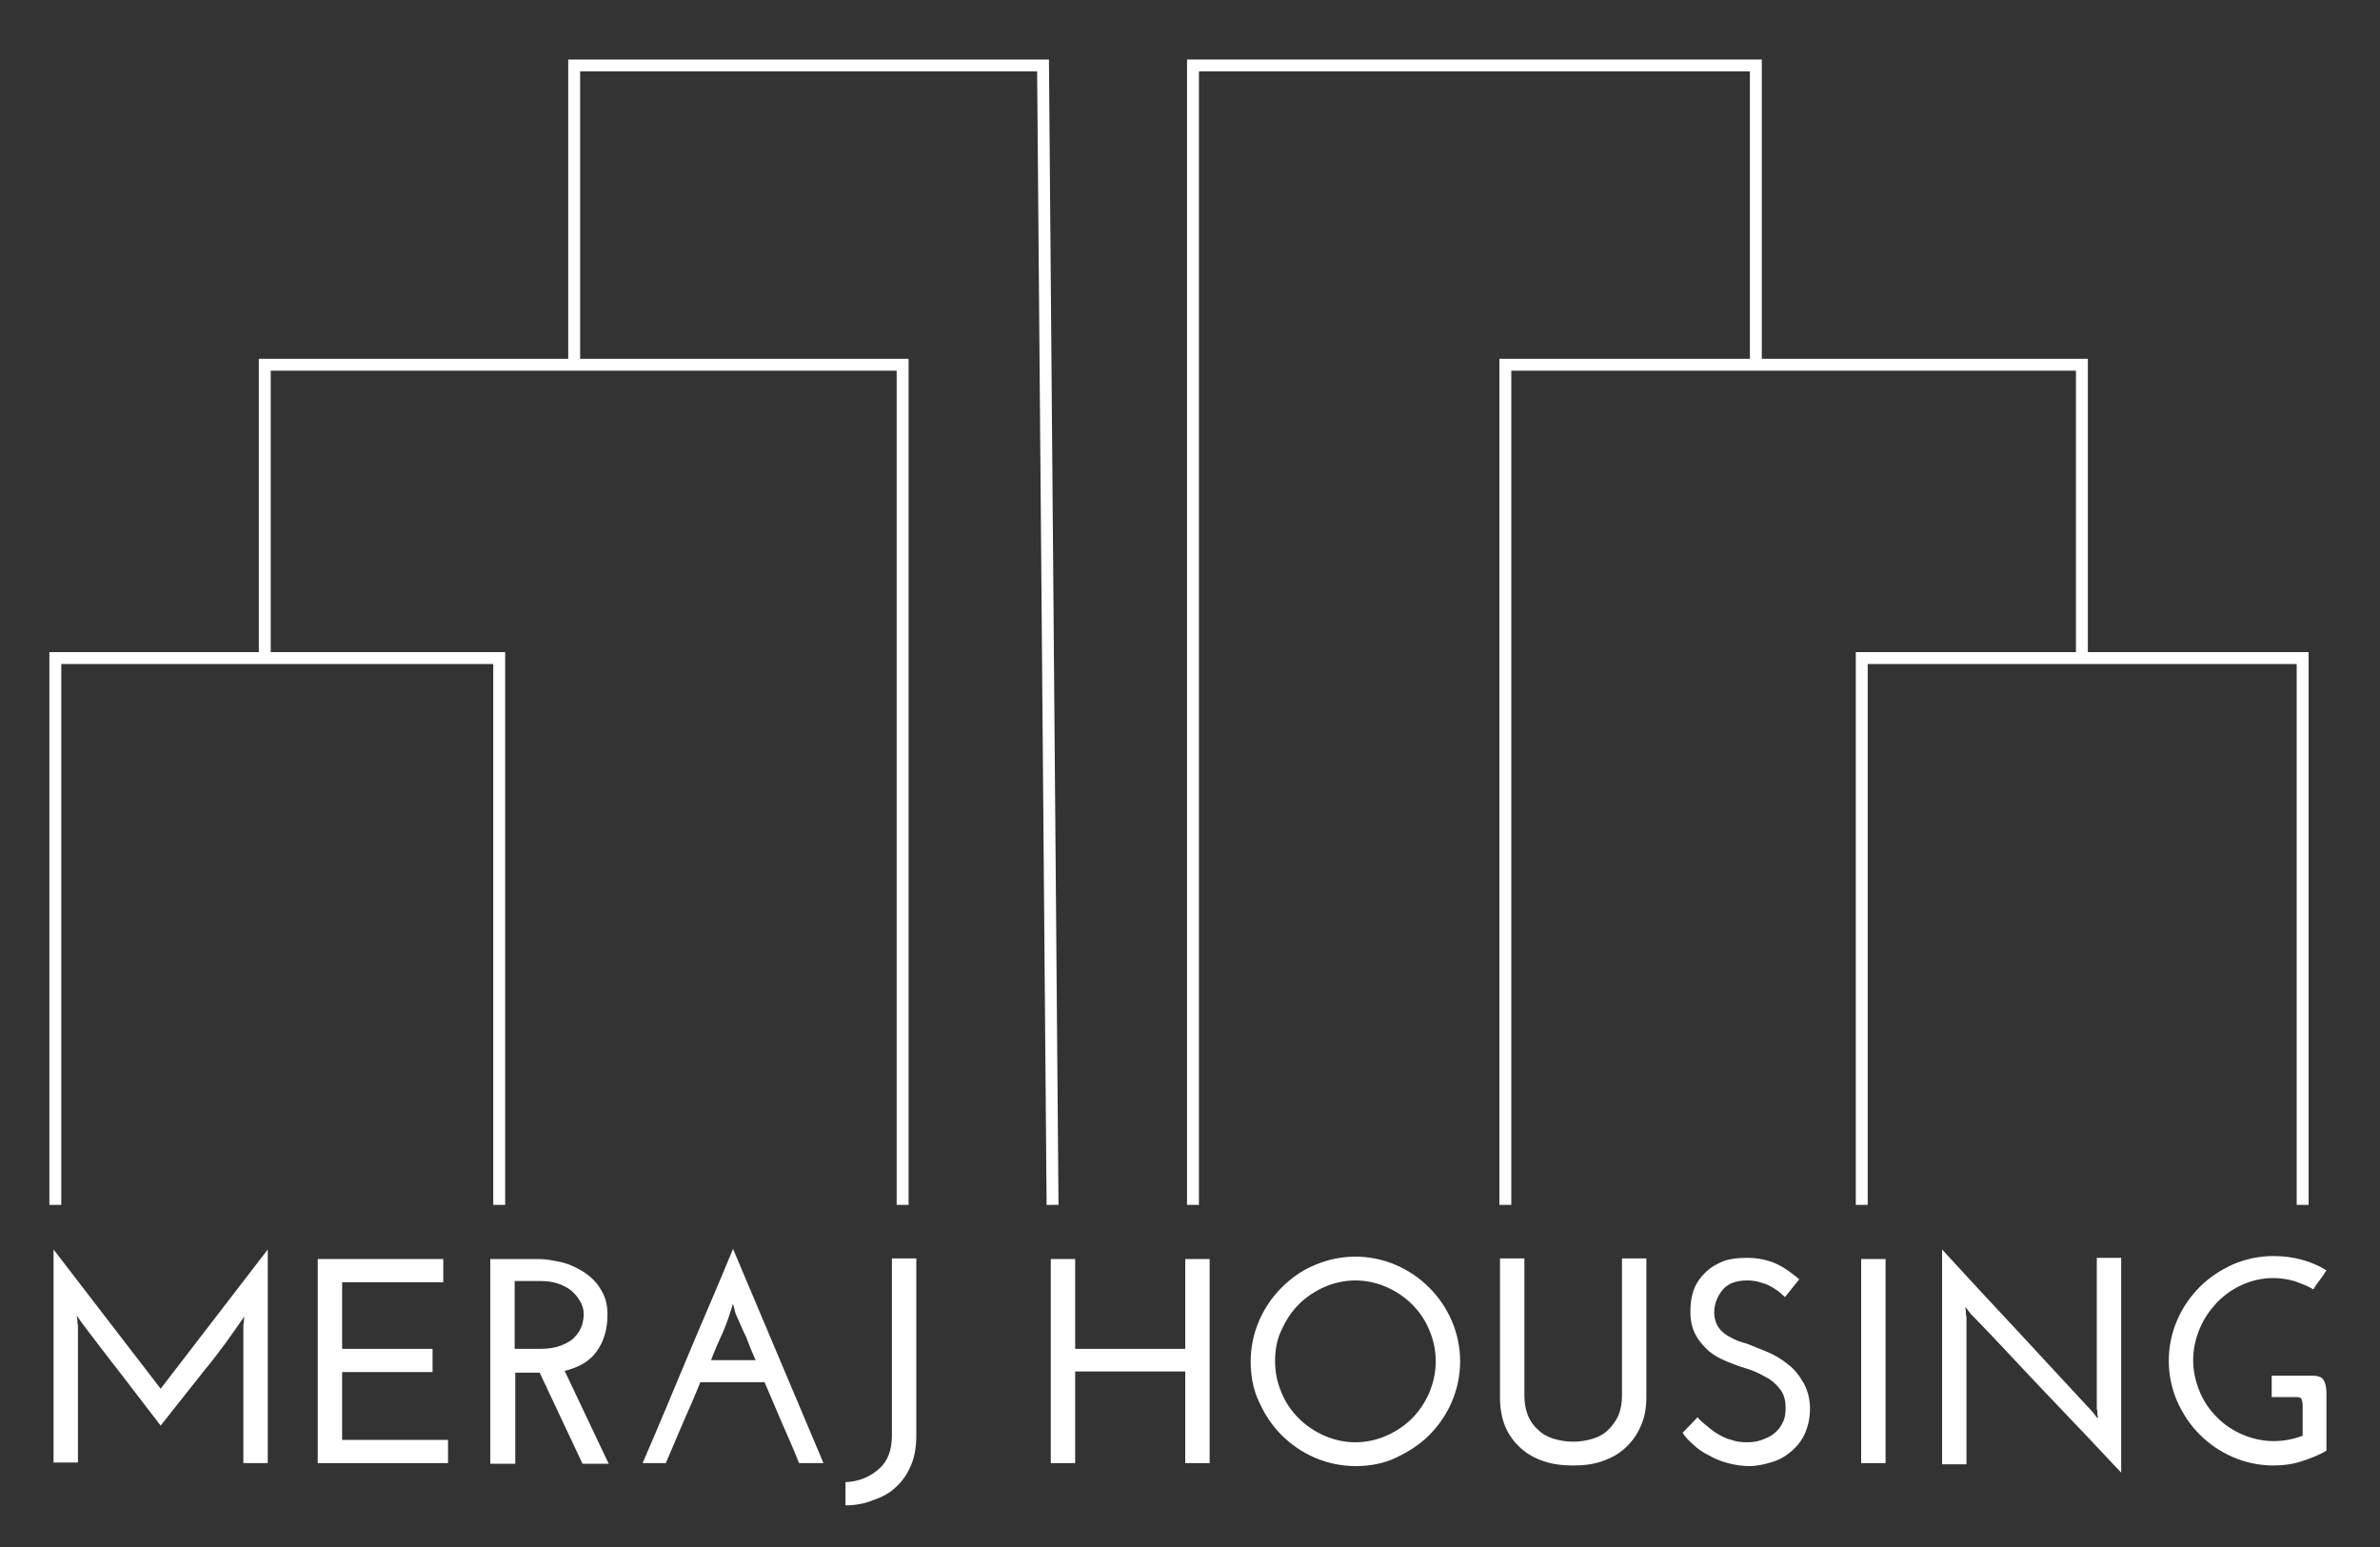 <?xml version="1.0" encoding="utf-8"?>
<!-- Generator: Adobe Illustrator 22.0.1, SVG Export Plug-In . SVG Version: 6.00 Build 0)  -->
<svg version="1.1" id="Layer_1" xmlns="http://www.w3.org/2000/svg" xmlns:xlink="http://www.w3.org/1999/xlink" x="0px" y="0px"
	 viewBox="0 0 400 260" style="enable-background:new 0 0 400 260;" xml:space="preserve">
<rect x="0" y="0" width="400" height="260" fill="#333333" stroke="none"/>
<style type="text/css">
	.st0{fill:#FFFFFF;}
	.st1{fill:none;stroke:#FFFFFF;stroke-width:2;stroke-miterlimit:10;}
</style>
<g>
	<g>
		<path class="st0" d="M9,210c3,3.9,6,7.8,9,11.7s6,7.8,9,11.7c3-3.9,6-7.8,9-11.7c3-3.9,6-7.8,9-11.7v35.9h-4.1v-23.1
			c0-0.3,0.1-0.5,0.1-0.8c0-0.3,0-0.5,0.1-0.8c-2.2,3.2-4.4,6.3-6.9,9.3c-2.4,3-4.8,6.1-7.2,9.1c-2.2-2.9-4.4-5.7-6.6-8.6
			c-2.2-2.8-4.4-5.7-6.6-8.6l-0.9-1.3c0,0.3,0.1,0.5,0.1,0.8c0,0.3,0,0.5,0.1,0.8v23.1H9V210z"/>
		<path class="st0" d="M53.4,245.9v-34.3h21.1v3.9H57.5v11.2h15.2v3.9H57.5V242h17.8v3.9H53.4z"/>
		<path class="st0" d="M82.4,245.9v-34.3h8.1c1.1,0,2.3,0.2,3.7,0.5c1.4,0.3,2.6,0.9,3.8,1.6c1.2,0.8,2.2,1.7,2.9,2.9
			c0.8,1.2,1.2,2.6,1.2,4.3c0,2.5-0.6,4.5-1.8,6.2c-1.2,1.7-3,2.7-5.4,3.3l7.4,15.6h-4.4l-7.2-15.3h-0.8h-3.3v15.3H82.4z
			 M86.5,226.7h4.3c1.4,0,2.6-0.2,3.6-0.6c0.9-0.4,1.7-0.8,2.2-1.4c0.6-0.6,0.9-1.2,1.2-1.9c0.2-0.7,0.3-1.3,0.3-2
			c0-0.7-0.2-1.4-0.6-2.1s-0.9-1.3-1.5-1.8c-0.6-0.5-1.4-0.9-2.3-1.2c-0.9-0.3-1.9-0.4-2.9-0.4h-4.3V226.7z"/>
		<path class="st0" d="M138.4,245.9h-4.1c-0.9-2.3-1.9-4.5-2.9-6.8c-1-2.3-1.9-4.5-2.9-6.8h-10.8c-0.9,2.3-1.9,4.5-2.9,6.8
			c-1,2.3-1.9,4.5-2.9,6.8H108c2.6-6,5.1-12,7.6-18c2.5-6,5.1-11.9,7.6-18c2.5,6,5.1,12,7.6,18C133.3,233.9,135.9,239.9,138.4,245.9
			z M123.6,220.7l-0.4-1.6c-0.5,1.6-1,3.2-1.7,4.8c-0.7,1.5-1.4,3.1-2,4.7h7.5c-0.6-1.3-1.1-2.6-1.6-3.9
			C124.7,223.3,124.2,222,123.6,220.7z"/>
		<path class="st0" d="M142.1,253v-3.9c2.3-0.1,4.1-0.9,5.6-2.2c1.5-1.3,2.2-3.2,2.2-5.6v-29.8h4.1v29.9c0,1.8-0.3,3.5-0.9,4.9
			c-0.6,1.4-1.4,2.6-2.5,3.6c-1,1-2.3,1.7-3.8,2.2C145.4,252.7,143.8,253,142.1,253z"/>
		<path class="st0" d="M176.6,245.9v-34.3h4.1v15.1h18.5v-15.1h4.1v34.3h-4.1v-15.4h-18.5v15.4H176.6z"/>
		<path class="st0" d="M210.2,228.8c0-2.4,0.5-4.7,1.4-6.8s2.2-4,3.8-5.6c1.6-1.6,3.4-2.9,5.6-3.8c2.1-0.9,4.4-1.4,6.8-1.4
			c2.4,0,4.7,0.5,6.8,1.4c2.1,0.9,4,2.2,5.6,3.8c1.6,1.6,2.9,3.5,3.8,5.6c0.9,2.1,1.4,4.4,1.4,6.8c0,2.4-0.5,4.7-1.4,6.8
			c-0.9,2.1-2.2,4-3.8,5.6c-1.6,1.6-3.5,2.8-5.6,3.8s-4.4,1.4-6.8,1.4c-2.4,0-4.7-0.5-6.8-1.4c-2.1-0.9-4-2.2-5.6-3.8
			c-1.6-1.6-2.8-3.4-3.8-5.6C210.6,233.5,210.2,231.2,210.2,228.8z M214.3,228.8c0,1.9,0.4,3.7,1.1,5.3c0.7,1.7,1.7,3.1,2.9,4.3
			c1.2,1.2,2.7,2.2,4.3,2.9c1.6,0.7,3.4,1.1,5.2,1.1s3.6-0.4,5.2-1.1c1.6-0.7,3.1-1.7,4.3-2.9c1.2-1.2,2.2-2.7,2.9-4.3
			c0.7-1.7,1.1-3.4,1.1-5.3c0-1.9-0.4-3.7-1.1-5.3c-0.7-1.7-1.7-3.1-2.9-4.3c-1.2-1.2-2.7-2.2-4.3-2.9c-1.6-0.7-3.4-1.1-5.2-1.1
			s-3.6,0.4-5.2,1.1c-1.6,0.7-3.1,1.7-4.3,2.9c-1.2,1.2-2.2,2.7-2.9,4.3C214.6,225.1,214.3,226.9,214.3,228.8z"/>
		<path class="st0" d="M264.4,246.3c-1.8,0-3.4-0.2-4.9-0.7c-1.5-0.5-2.8-1.2-3.9-2.2c-1.1-1-2-2.2-2.6-3.6c-0.6-1.4-0.9-3.1-0.9-5
			v-23.3h4.1v23.1c0,1.2,0.2,2.3,0.6,3.3c0.4,1,1,1.8,1.7,2.4c0.7,0.7,1.6,1.2,2.6,1.5c1,0.3,2.1,0.5,3.3,0.5c1.2,0,2.3-0.2,3.3-0.5
			c1-0.3,1.9-0.8,2.6-1.5c0.7-0.7,1.3-1.5,1.7-2.4c0.4-1,0.6-2.1,0.6-3.3v-23.1h4.1v23.3c0,1.9-0.3,3.5-1,5
			c-0.6,1.4-1.5,2.6-2.6,3.6c-1.1,1-2.4,1.7-3.9,2.2C267.8,246.1,266.2,246.3,264.4,246.3z"/>
		<path class="st0" d="M302.4,215c-0.4,0.5-0.8,1-1.2,1.5c-0.4,0.5-0.8,1-1.2,1.5c-0.3-0.3-0.6-0.5-1-0.9c-0.4-0.3-0.9-0.6-1.4-0.9
			c-0.5-0.3-1.1-0.5-1.8-0.7c-0.7-0.2-1.4-0.3-2.1-0.3c-1.9,0-3.3,0.5-4.2,1.6c-0.9,1.1-1.4,2.4-1.4,3.8c0,0.8,0.2,1.5,0.5,2.1
			c0.3,0.6,0.7,1,1.2,1.4c0.5,0.4,1.1,0.7,1.7,1c0.6,0.3,1.3,0.5,2,0.7c1.1,0.4,2.2,0.9,3.5,1.4c1.2,0.5,2.4,1.2,3.5,2.1
			c1.1,0.8,1.9,1.9,2.6,3.1c0.7,1.2,1.1,2.7,1.1,4.4c0,1.5-0.3,2.8-0.8,4c-0.5,1.2-1.3,2.2-2.2,3c-0.9,0.8-2,1.5-3.3,1.9
			s-2.6,0.7-3.9,0.7c-1.2,0-2.5-0.2-3.6-0.5c-1.2-0.3-2.3-0.8-3.2-1.3c-1-0.5-1.9-1.1-2.6-1.8c-0.8-0.7-1.4-1.3-1.8-2l2.5-2.6
			c0.4,0.5,0.9,0.9,1.5,1.4c0.6,0.5,1.2,1,1.9,1.4c0.7,0.4,1.4,0.8,2.3,1c0.8,0.3,1.7,0.4,2.6,0.4c0.8,0,1.7-0.1,2.5-0.4
			s1.5-0.6,2.1-1.1c0.6-0.5,1.1-1.1,1.4-1.8c0.4-0.7,0.5-1.6,0.5-2.5c0-1.3-0.3-2.4-1-3.2c-0.6-0.8-1.4-1.5-2.4-2
			c-0.9-0.5-1.9-1-2.9-1.3c-1-0.3-1.9-0.6-2.6-0.9c-0.6-0.2-1.3-0.5-2.1-0.9s-1.6-0.9-2.3-1.6c-0.7-0.7-1.4-1.5-1.9-2.5
			c-0.5-1-0.8-2.2-0.8-3.7c0-1.1,0.1-2.2,0.4-3.2c0.3-1.1,0.9-2.1,1.6-2.9c0.8-0.9,1.7-1.6,3-2.2c1.2-0.6,2.8-0.8,4.6-0.8
			c1.3,0,2.7,0.2,4.1,0.7S300.6,213.5,302.4,215z"/>
		<path class="st0" d="M312.8,211.6h4.1v34.3h-4.1V211.6z"/>
		<path class="st0" d="M356.5,211.6v35.9c-4.2-4.5-8.4-8.9-12.6-13.3c-4.2-4.4-8.3-8.9-12.6-13.3c-0.2-0.2-0.3-0.4-0.5-0.6
			c-0.1-0.2-0.3-0.4-0.5-0.6c0,0.3,0.1,0.5,0.1,0.8c0,0.3,0,0.5,0.1,0.8v24.8h-4.1V210c4.2,4.6,8.4,9.1,12.6,13.6
			c4.2,4.5,8.3,9,12.6,13.6c0.2,0.2,0.3,0.4,0.5,0.6c0.1,0.2,0.3,0.4,0.5,0.6c0-0.3-0.1-0.5-0.1-0.8c0-0.3,0-0.5-0.1-0.8v-25.4
			H356.5z"/>
		<path class="st0" d="M381.8,235.1v-3.9h6.8c0.9,0,1.6,0.2,1.9,0.7c0.3,0.5,0.5,1.2,0.5,2.2v9.7c-1.3,0.8-2.7,1.3-4.2,1.8
			s-3.1,0.7-4.7,0.7c-2.4,0-4.7-0.5-6.8-1.4c-2.1-0.9-4-2.2-5.6-3.8c-1.6-1.6-2.8-3.4-3.8-5.6c-0.9-2.1-1.4-4.4-1.4-6.8
			c0-2.4,0.5-4.7,1.4-6.8s2.2-4,3.8-5.6c1.6-1.6,3.4-2.8,5.6-3.8c2.1-0.9,4.4-1.4,6.8-1.4c1.7,0,3.2,0.2,4.7,0.6
			c1.5,0.4,2.9,1,4.2,1.8c-0.4,0.6-0.7,1.1-1.1,1.6c-0.4,0.5-0.8,1.1-1.1,1.6c-1-0.6-2.1-1-3.2-1.4c-1.1-0.3-2.3-0.5-3.5-0.5
			c-1.9,0-3.6,0.4-5.2,1.1c-1.6,0.7-3,1.7-4.3,3c-1.2,1.3-2.2,2.7-2.9,4.4s-1.1,3.4-1.1,5.3c0,1.9,0.4,3.6,1.1,5.3
			c0.7,1.7,1.7,3.1,2.9,4.3c1.2,1.2,2.6,2.2,4.3,2.9c1.6,0.7,3.4,1.1,5.2,1.1c1.7,0,3.3-0.3,4.9-0.9v-5c0-0.6-0.1-0.9-0.2-1.2
			c-0.1-0.2-0.4-0.3-1-0.3H381.8z"/>
	</g>
	<polyline class="st1" points="312.9,202.5 312.9,110.6 387,110.6 387,202.5 	"/>
	<polyline class="st1" points="253,202.5 253,61.3 349.9,61.3 349.9,110.6 	"/>
	<polyline class="st1" points="200.5,202.5 200.5,11 295.1,11 295.1,61.3 	"/>
	<polyline class="st1" points="176.9,202.5 175.3,11 96.5,11 96.5,61.3 	"/>
	<polyline class="st1" points="151.7,202.5 151.7,61.3 44.5,61.3 44.5,110.6 	"/>
	<polyline class="st1" points="83.9,202.5 83.9,110.6 9.3,110.6 9.3,202.5 	"/>
</g>
</svg>
